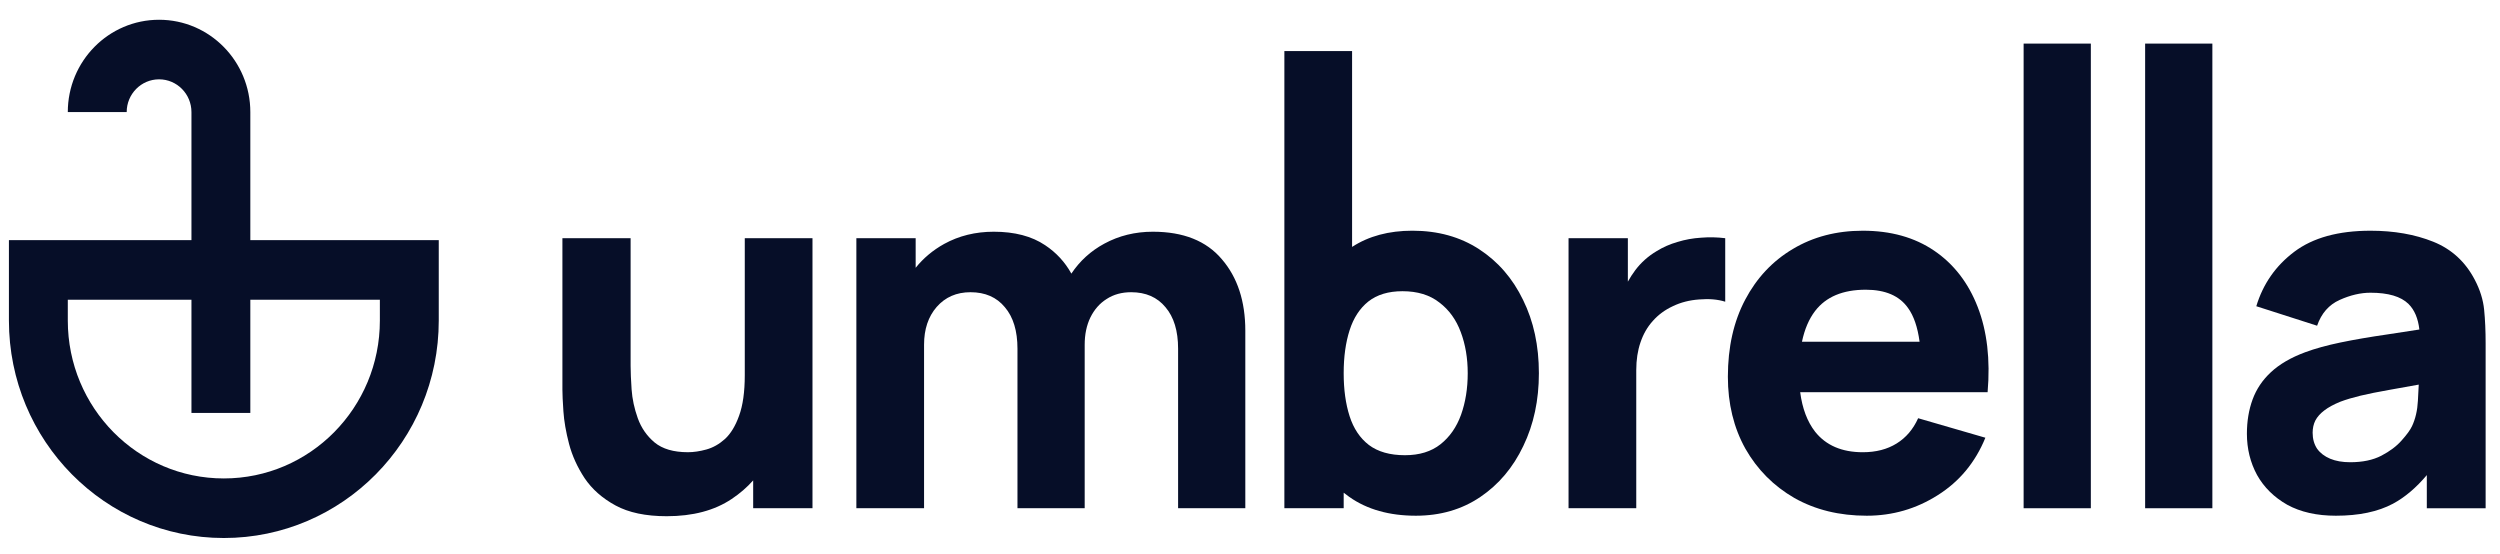 <svg width="167" height="37" viewBox="0 0 167 37" fill="none" xmlns="http://www.w3.org/2000/svg">
<g clip-path="url(#clip0_8011_1625)">
<path d="M135.178 2.912V33.95H139.668V2.912H135.178Z" fill="#060E28"/>
<path fill-rule="evenodd" clip-rule="evenodd" d="M94.578 34.45C92.806 34.45 91.326 34.032 90.137 33.197C90.007 33.106 89.881 33.011 89.758 32.912V33.949H85.796V3.412H90.319V16.494C91.429 15.772 92.771 15.411 94.347 15.411C96.052 15.411 97.538 15.823 98.804 16.647C100.069 17.471 101.049 18.601 101.742 20.037C102.446 21.462 102.798 23.093 102.798 24.93C102.798 26.734 102.452 28.354 101.758 29.79C101.076 31.227 100.119 32.362 98.886 33.197C97.654 34.032 96.218 34.45 94.578 34.45ZM90.154 22.058C89.889 22.882 89.758 23.839 89.758 24.93C89.758 26.021 89.889 26.979 90.154 27.803C90.418 28.627 90.847 29.267 91.441 29.724C92.047 30.18 92.85 30.408 93.852 30.408C94.82 30.408 95.612 30.163 96.229 29.674C96.845 29.184 97.302 28.527 97.599 27.703C97.896 26.868 98.044 25.944 98.044 24.93C98.044 23.928 97.89 23.015 97.582 22.192C97.274 21.357 96.796 20.694 96.146 20.204C95.508 19.703 94.688 19.453 93.686 19.453C92.751 19.453 91.992 19.681 91.409 20.137C90.836 20.594 90.418 21.234 90.154 22.058Z" fill="#060E28"/>
<path d="M78.697 23.294V33.949H83.187V22.092C83.187 20.121 82.664 18.529 81.619 17.316C80.584 16.091 79.049 15.479 77.013 15.479C75.825 15.479 74.741 15.746 73.761 16.28C72.865 16.765 72.133 17.43 71.567 18.278C71.144 17.509 70.56 16.876 69.816 16.38C68.925 15.779 67.78 15.479 66.383 15.479C65.161 15.479 64.055 15.751 63.065 16.297C62.316 16.714 61.683 17.244 61.166 17.889V15.913H57.205V33.949H61.727V23.027C61.727 21.992 62.008 21.151 62.569 20.505C63.142 19.849 63.895 19.52 64.831 19.52C65.81 19.52 66.575 19.854 67.125 20.522C67.686 21.179 67.967 22.103 67.967 23.294V33.949H72.457V23.027C72.457 22.337 72.584 21.73 72.837 21.207C73.101 20.672 73.464 20.26 73.926 19.971C74.389 19.67 74.933 19.52 75.561 19.52C76.54 19.52 77.305 19.854 77.855 20.522C78.416 21.179 78.697 22.103 78.697 23.294Z" fill="#060E28"/>
<path d="M41.118 33.765C41.998 34.243 43.137 34.483 44.535 34.483C46.284 34.483 47.732 34.099 48.876 33.331C49.419 32.97 49.898 32.556 50.312 32.089V33.949H54.274V15.912H49.751V25.064C49.751 26.177 49.624 27.079 49.372 27.769C49.129 28.449 48.816 28.966 48.43 29.322C48.045 29.668 47.633 29.901 47.193 30.024C46.752 30.146 46.34 30.208 45.955 30.208C44.997 30.208 44.254 29.991 43.726 29.556C43.209 29.122 42.835 28.582 42.603 27.936C42.373 27.291 42.235 26.65 42.191 26.016C42.147 25.37 42.125 24.841 42.125 24.429V15.912H37.569V26.032C37.569 26.333 37.59 26.812 37.635 27.469C37.679 28.126 37.805 28.855 38.014 29.657C38.223 30.447 38.57 31.21 39.054 31.945C39.55 32.679 40.237 33.286 41.118 33.765Z" fill="#060E28"/>
<path d="M104.779 15.912V33.948H109.302V24.73C109.302 24.039 109.396 23.421 109.583 22.876C109.77 22.319 110.045 21.84 110.408 21.44C110.772 21.028 111.217 20.699 111.745 20.454C112.274 20.198 112.862 20.048 113.512 20.003C114.172 19.948 114.749 19.998 115.245 20.154V15.912C114.706 15.845 114.166 15.834 113.627 15.878C113.088 15.912 112.565 16.006 112.059 16.162C111.553 16.307 111.085 16.513 110.656 16.78C110.095 17.114 109.621 17.537 109.236 18.049C109.054 18.292 108.889 18.547 108.741 18.814V15.912H104.779Z" fill="#060E28"/>
<path fill-rule="evenodd" clip-rule="evenodd" d="M124.699 34.45C122.872 34.45 121.26 34.055 119.863 33.265C118.476 32.463 117.386 31.367 116.594 29.975C115.812 28.572 115.422 26.969 115.422 25.165C115.422 23.195 115.807 21.48 116.578 20.021C117.348 18.563 118.41 17.433 119.763 16.631C121.117 15.819 122.674 15.412 124.435 15.412C126.306 15.412 127.896 15.857 129.206 16.748C130.515 17.639 131.484 18.891 132.11 20.506C132.738 22.12 132.959 24.018 132.772 26.201H120.253C120.393 27.283 120.725 28.163 121.249 28.839C121.975 29.752 123.037 30.209 124.435 30.209C125.315 30.209 126.069 30.014 126.696 29.624C127.324 29.235 127.802 28.672 128.132 27.937L132.623 29.24C131.951 30.888 130.889 32.168 129.436 33.081C127.995 33.994 126.416 34.45 124.699 34.45ZM127.456 20.573C127.839 21.1 128.097 21.852 128.228 22.827H120.371C120.546 21.994 120.839 21.309 121.249 20.773C121.975 19.826 123.103 19.353 124.633 19.353C125.943 19.353 126.884 19.76 127.456 20.573Z" fill="#060E28"/>
<path d="M143.295 33.95V2.912H147.786V33.95H143.295Z" fill="#060E28"/>
<path fill-rule="evenodd" clip-rule="evenodd" d="M152.784 33.716C153.676 34.206 154.76 34.45 156.036 34.45C157.576 34.45 158.847 34.183 159.849 33.649C160.648 33.219 161.401 32.581 162.111 31.736V33.95H166.04V22.927C166.04 22.104 166.006 21.357 165.94 20.689C165.874 20.021 165.665 19.353 165.313 18.685C164.685 17.483 163.761 16.637 162.54 16.147C161.318 15.657 159.921 15.412 158.346 15.412C156.201 15.412 154.506 15.88 153.262 16.815C152.019 17.75 151.172 18.964 150.721 20.456L154.782 21.758C155.067 20.934 155.568 20.361 156.283 20.038C156.998 19.715 157.687 19.554 158.346 19.554C159.536 19.554 160.382 19.804 160.889 20.305C161.287 20.699 161.528 21.267 161.614 22.011C160.853 22.128 160.133 22.238 159.453 22.343C158.298 22.51 157.262 22.688 156.35 22.877C155.436 23.067 154.65 23.284 153.989 23.529C153.031 23.885 152.266 24.33 151.695 24.865C151.132 25.388 150.726 25.994 150.473 26.685C150.22 27.375 150.093 28.138 150.093 28.973C150.093 29.975 150.319 30.893 150.77 31.728C151.232 32.552 151.904 33.215 152.784 33.716ZM159.073 30.442C158.512 30.732 157.818 30.877 156.993 30.877C156.476 30.877 156.03 30.799 155.656 30.643C155.283 30.487 154.991 30.265 154.782 29.975C154.583 29.674 154.484 29.318 154.484 28.906C154.484 28.606 154.545 28.332 154.666 28.088C154.797 27.843 154.996 27.62 155.26 27.42C155.535 27.208 155.893 27.014 156.333 26.835C156.718 26.69 157.164 26.557 157.67 26.434C158.176 26.312 158.842 26.178 159.667 26.033C160.198 25.933 160.832 25.819 161.572 25.692C161.561 26.009 161.543 26.368 161.516 26.768C161.483 27.414 161.351 27.982 161.121 28.472C160.999 28.728 160.768 29.045 160.427 29.424C160.097 29.802 159.646 30.142 159.073 30.442Z" fill="#060E28"/>
<path fill-rule="evenodd" clip-rule="evenodd" d="M12.789 16.043H0.596V21.415C0.596 29.436 7.024 35.939 14.952 35.939C22.881 35.939 29.309 29.436 29.309 21.415V16.043H16.722V7.488C16.722 4.082 13.993 1.32 10.626 1.32C7.259 1.32 4.529 4.082 4.529 7.488H8.463C8.463 6.279 9.431 5.299 10.626 5.299C11.82 5.299 12.789 6.279 12.789 7.488V16.043ZM12.789 20.023V27.583H16.722V20.023H25.375V21.415C25.375 27.239 20.709 31.96 14.952 31.96C9.196 31.96 4.529 27.239 4.529 21.415V20.023H12.789Z" fill="#060E28"/>
</g>
<defs>
<clipPath id="clip0_8011_1625">
<rect width="166.575" height="36.69" fill="white" transform="translate(0.425 0.023)"/>
</clipPath>
</defs>
</svg>
